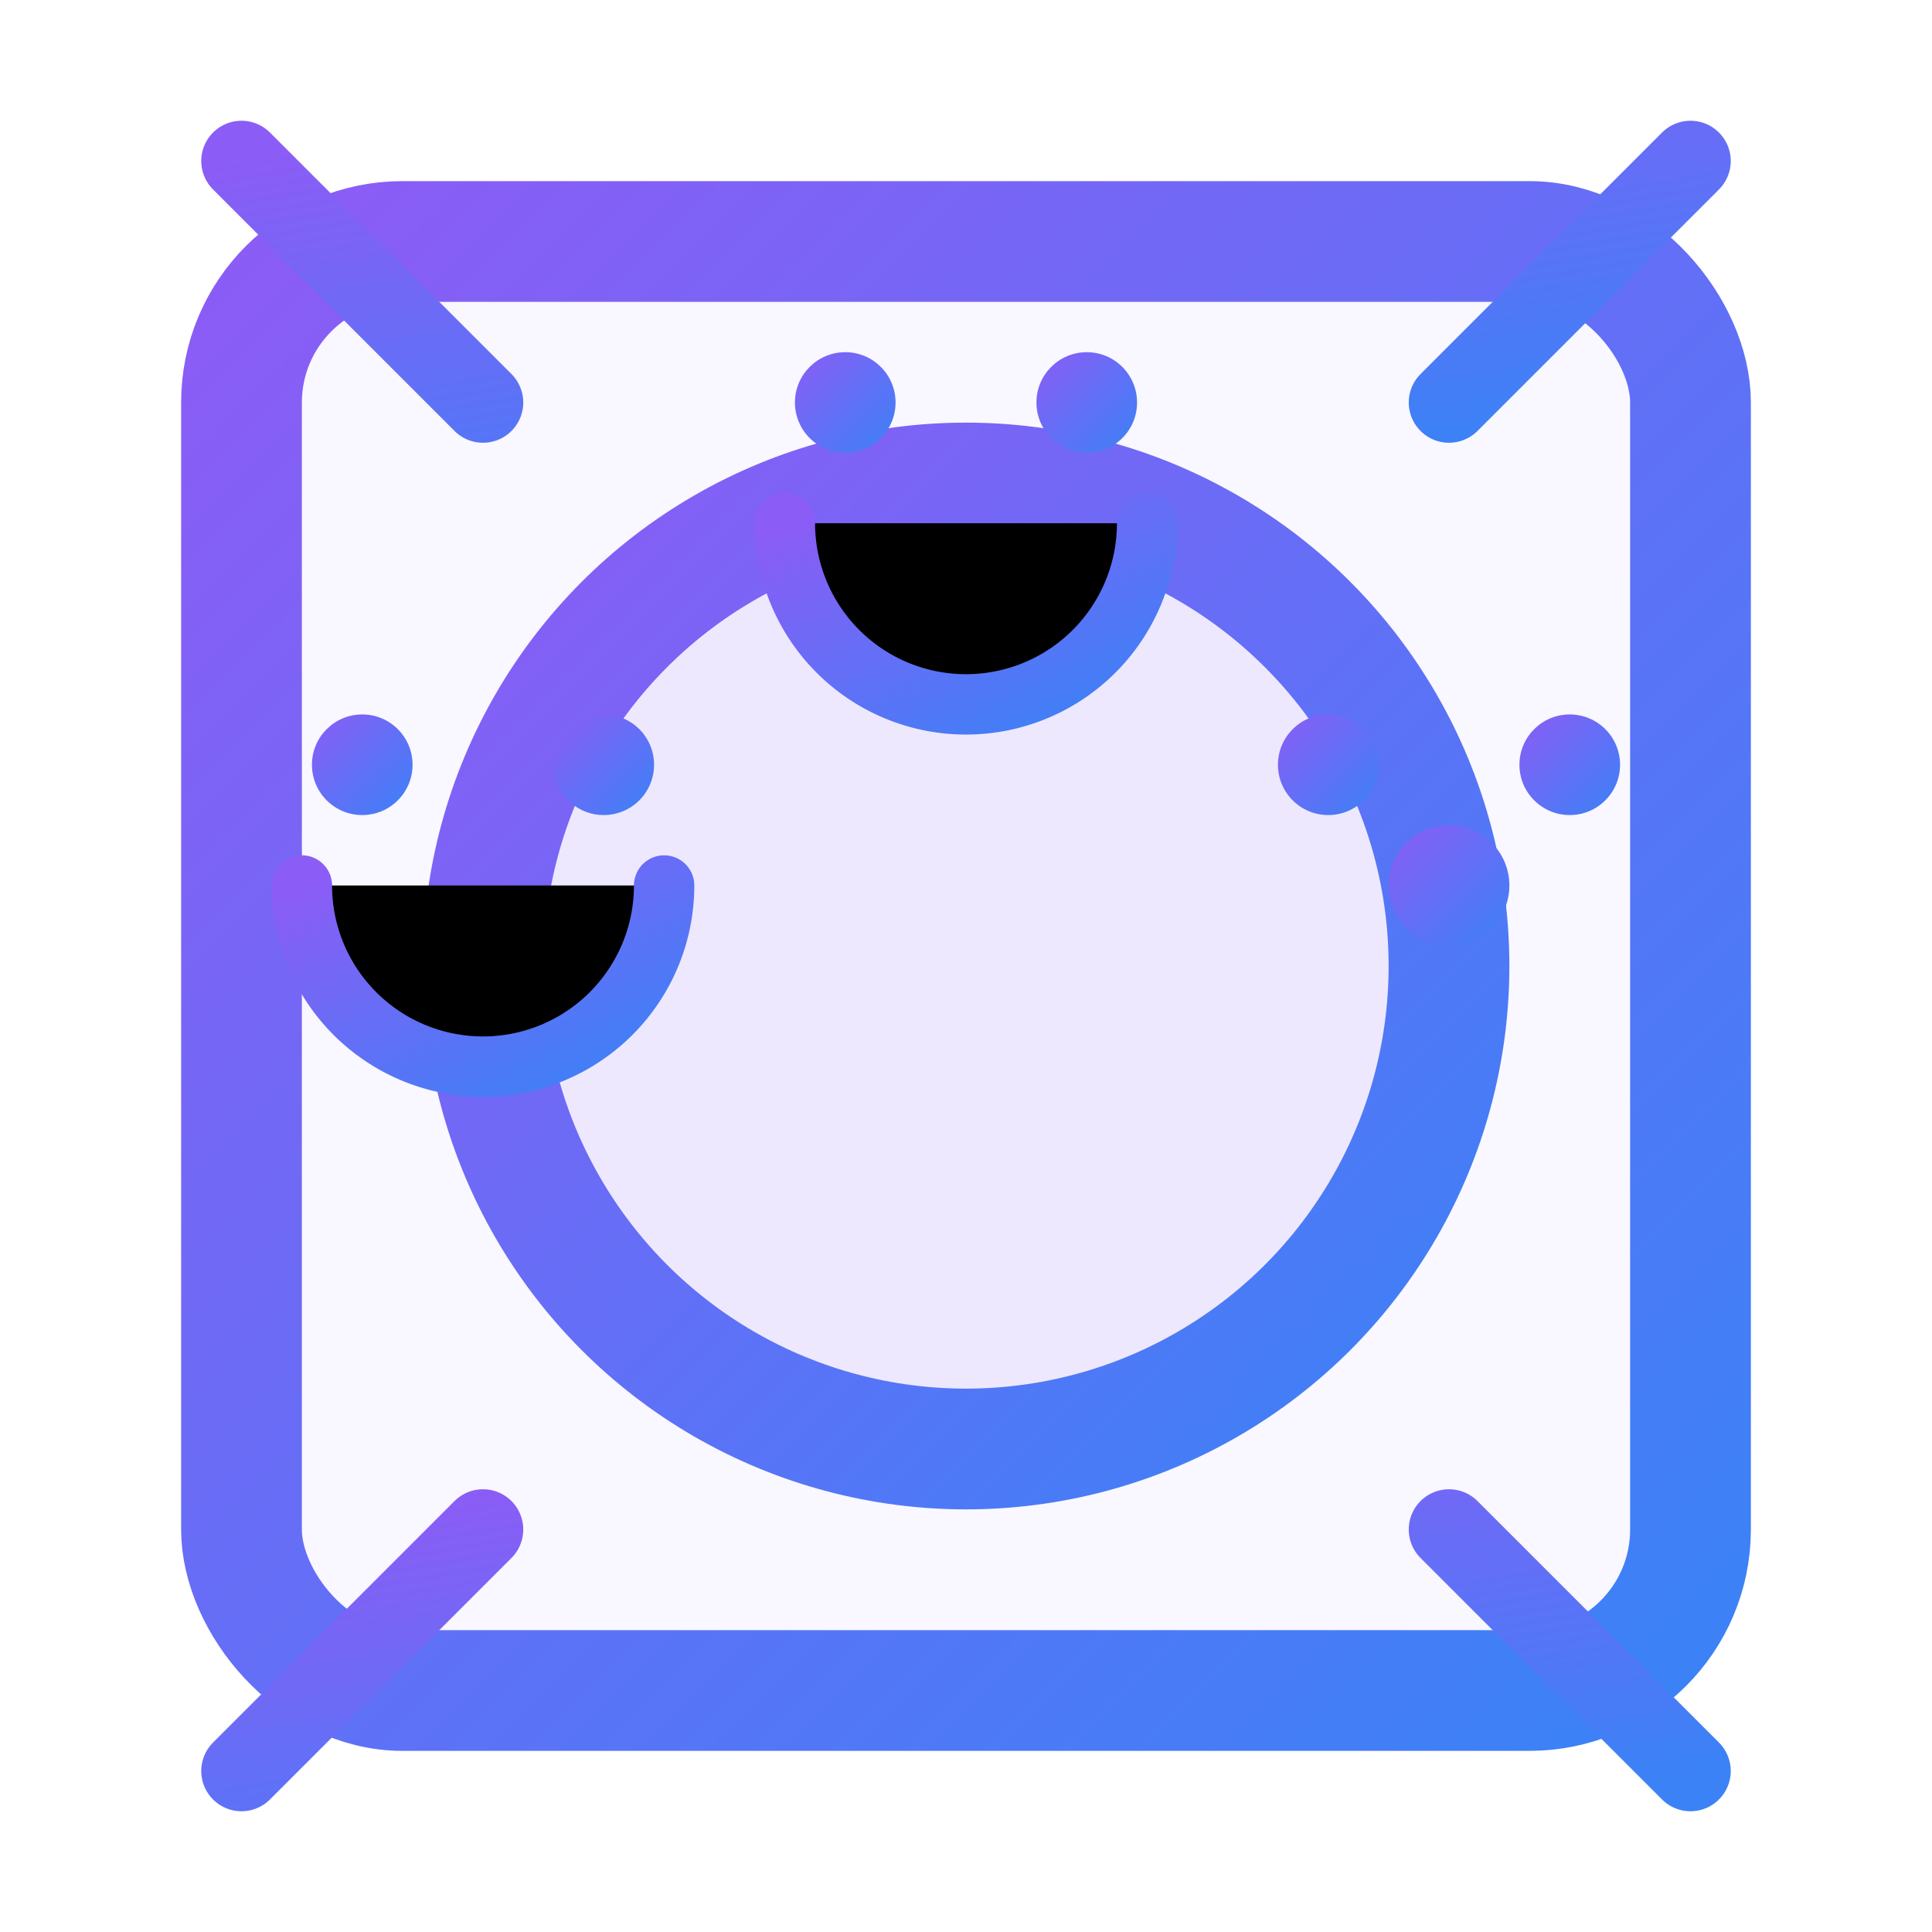 <?xml version="1.0" encoding="UTF-8"?>
<svg width="512" height="512" viewBox="0 0 24 24" xmlns="http://www.w3.org/2000/svg">
  <defs>
    <linearGradient id="grad" x1="0%" y1="0%" x2="100%" y2="100%">
      <stop offset="0%" stop-color="#8B5CF6" />
      <stop offset="100%" stop-color="#3B82F6" />
    </linearGradient>
  </defs>
  <rect width="100%" height="100%" fill="none" />
  <rect x="3" y="3" width="18" height="18" rx="2" stroke="url(#grad)" stroke-width="1.5" fill="rgba(139, 92, 246, 0.05)" />
  <circle cx="12" cy="12" r="6" stroke="url(#grad)" stroke-width="1.5" fill="rgba(139, 92, 246, 0.1)" />
  
  <!-- Happy face -->
  <g transform="translate(6, -1.5) scale(0.5)">
    <circle cx="9" cy="13" r="1.25" fill="url(#grad)" />
    <circle cx="15" cy="13" r="1.25" fill="url(#grad)" />
    <path d="M7.5 16a4.5 4.5 0 0 0 9 0" stroke="url(#grad)" stroke-width="1.5" stroke-linecap="round" />
  </g>
  
  <!-- Sad face -->
  <g transform="translate(0, 3) scale(0.5)">
    <circle cx="9" cy="13" r="1.25" fill="url(#grad)" />
    <circle cx="15" cy="13" r="1.25" fill="url(#grad)" />
    <path d="M16.5 16a4.5 4.5 0 0 1-9 0" stroke="url(#grad)" stroke-width="1.5" stroke-linecap="round" />
  </g>
  
  <!-- Surprised face -->
  <g transform="translate(12, 3) scale(0.5)">
    <circle cx="9" cy="13" r="1.25" fill="url(#grad)" />
    <circle cx="15" cy="13" r="1.25" fill="url(#grad)" />
    <circle cx="12" cy="16" r="1.5" fill="url(#grad)" />
  </g>
  
  <!-- Analytical elements -->
  <path d="M3 22l3-3M21 22l-3-3" stroke="url(#grad)" stroke-width="1" stroke-linecap="round" />
  <path d="M3 2l3 3M21 2l-3 3" stroke="url(#grad)" stroke-width="1" stroke-linecap="round" />
</svg>